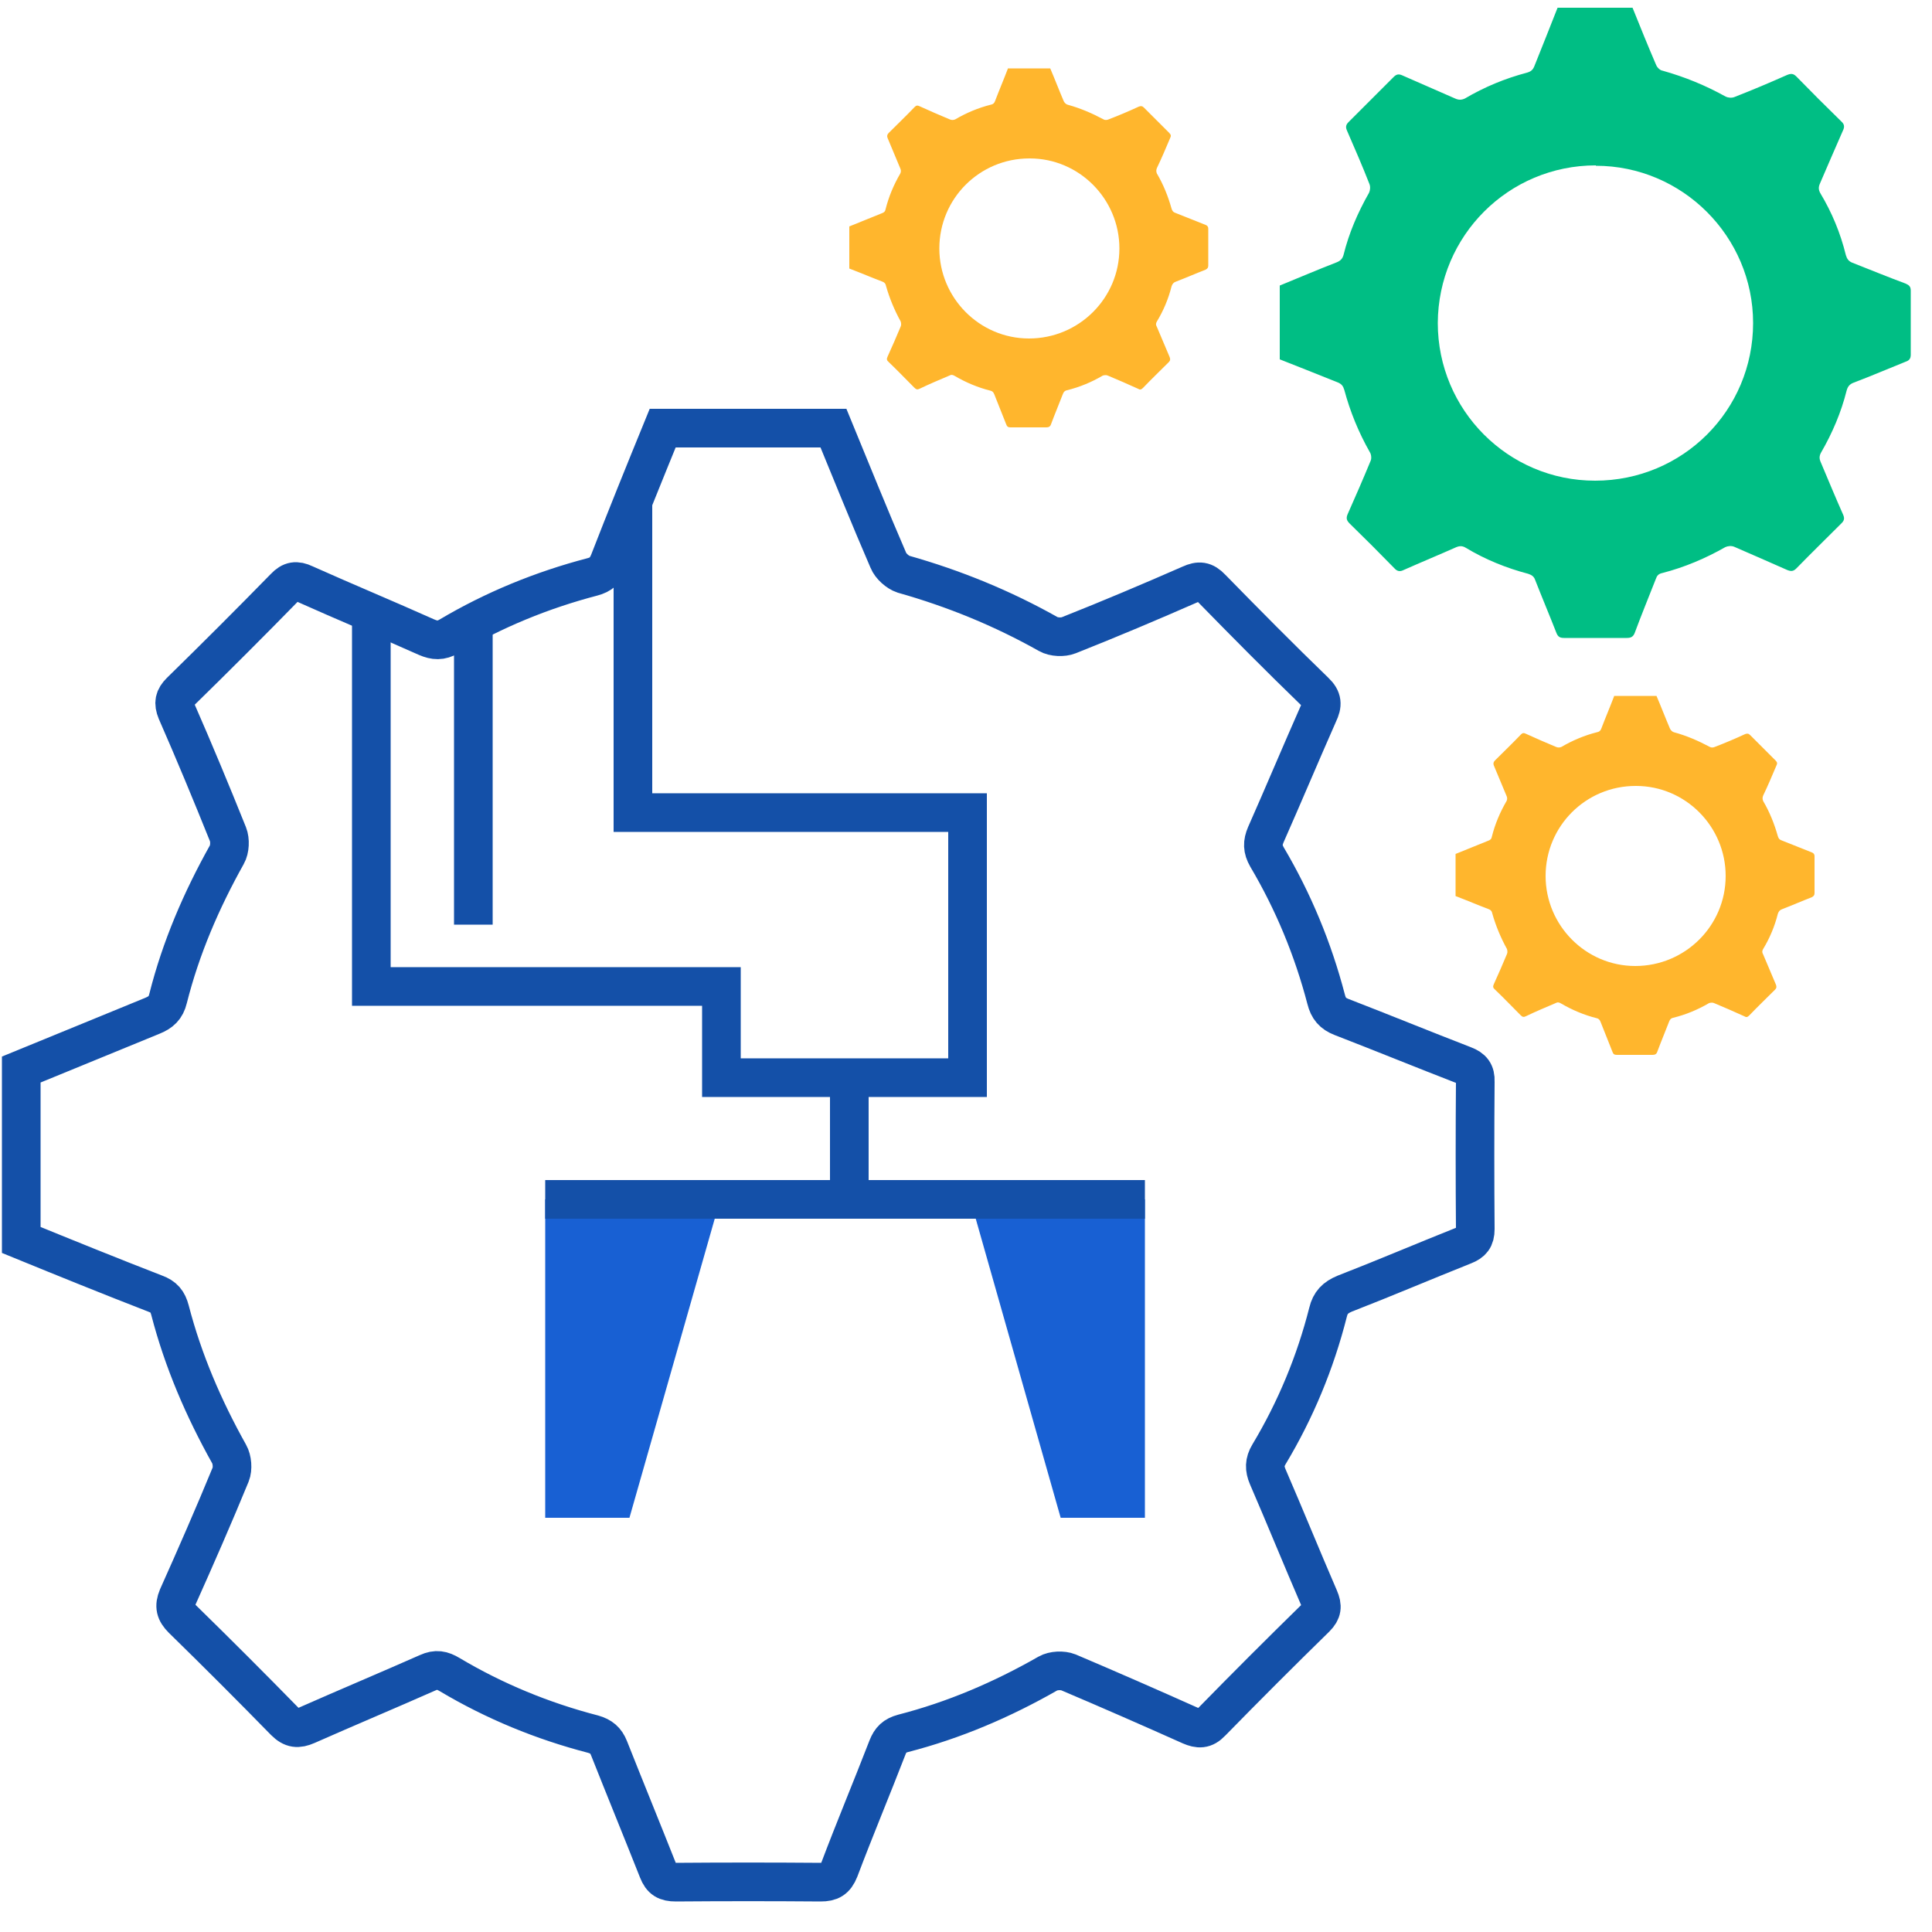 <?xml version="1.0" encoding="UTF-8"?>
<svg id="Layer_1" data-name="Layer 1" xmlns="http://www.w3.org/2000/svg" viewBox="0 0 50 50">
  <defs>
    <style>
      .cls-1 {
        fill: #1860d3;
      }

      .cls-2 {
        fill: none;
        stroke: #1450a8;
        stroke-miterlimit: 10;
      }

      .cls-3 {
        fill: #00be84;
      }

      .cls-4 {
        fill: #ffb62d;
      }
    </style>
  </defs>
  <polygon class="cls-1" points="14.11 31.04 14.11 39.28 16.29 39.28 18.64 31.04 14.11 31.04"/>
  <polygon class="cls-1" points="29.63 31.04 29.63 39.28 27.45 39.28 25.11 31.04 29.63 31.04"/>
  <path class="cls-3" d="m40.34.2c.64,0,1.27,0,1.91,0,.2.5.4.99.61,1.48.03.07.1.14.17.15.57.16,1.11.38,1.63.67.06.03.16.04.23.01.46-.18.91-.37,1.36-.57.1-.04.16-.04.24.04.38.39.77.78,1.16,1.16.09.08.09.15.04.25-.2.45-.39.9-.59,1.36-.04.09-.04.16.01.25.3.5.52,1.03.66,1.6.03.1.07.16.17.2.46.18.92.37,1.38.54.09.04.13.08.13.18,0,.55,0,1.1,0,1.66,0,.1-.04.15-.13.18-.45.18-.89.37-1.34.54-.11.04-.16.1-.19.21-.14.56-.37,1.1-.66,1.6-.05.09-.05.16-.01.25.19.45.38.91.58,1.36.04.09.03.15-.04.22-.39.39-.79.78-1.17,1.17-.08.08-.14.08-.24.04-.45-.2-.91-.4-1.37-.6-.07-.03-.17-.02-.23.01-.51.29-1.05.52-1.63.67-.1.02-.14.07-.17.16-.18.46-.37.92-.54,1.38-.04.11-.1.14-.21.14-.54,0-1.08,0-1.62,0-.11,0-.16-.03-.2-.13-.18-.46-.37-.91-.55-1.37-.03-.09-.09-.13-.18-.16-.57-.15-1.11-.37-1.61-.67-.08-.05-.15-.06-.25-.02-.45.2-.91.39-1.36.59-.1.05-.17.04-.25-.05-.38-.39-.76-.77-1.15-1.15-.08-.08-.1-.14-.05-.25.2-.45.4-.91.59-1.37.03-.06.02-.17-.02-.23-.29-.51-.51-1.05-.66-1.61-.03-.1-.07-.15-.16-.19-.5-.2-1-.4-1.51-.6,0-.64,0-1.27,0-1.91.49-.2.98-.41,1.47-.6.1-.04.15-.09.18-.19.14-.57.37-1.1.66-1.61.03-.06.04-.16.01-.23-.18-.46-.38-.92-.58-1.38-.04-.09-.03-.15.04-.22.39-.39.78-.78,1.17-1.17.07-.07.13-.08.22-.04.46.2.91.4,1.37.6.09.04.16.04.25,0,.51-.3,1.04-.52,1.61-.67.1-.03.15-.07.19-.17.2-.5.4-1,.6-1.51Zm.96,4.08c-2.26,0-4.08,1.82-4.09,4.08,0,2.25,1.82,4.08,4.07,4.08,2.27,0,4.09-1.82,4.09-4.08,0-2.24-1.83-4.07-4.07-4.07Z"/>
  <path class="cls-4" d="m41.78,18.01c.36,0,.73,0,1.09,0,.12.28.23.57.35.85.02.04.06.08.1.09.33.09.63.22.93.38.03.02.09.02.13,0,.26-.1.52-.21.78-.33.05-.02.09-.02.13.02.22.22.44.44.66.66.05.05.05.08.02.14-.11.26-.22.52-.34.77-.02.05-.02.09,0,.14.17.29.29.59.38.91.02.06.04.09.1.11.26.1.52.21.78.31.05.02.07.05.07.1,0,.32,0,.63,0,.95,0,.06-.02.08-.07.11-.26.1-.51.21-.77.31-.06.02-.09.06-.11.12-.08.32-.21.63-.38.91-.03.05-.03.09,0,.14.11.26.22.52.33.78.02.05.02.09-.02.13-.22.22-.45.44-.67.67-.05.05-.08.05-.13.02-.26-.12-.52-.23-.78-.34-.04-.02-.1-.01-.13,0-.29.17-.6.3-.93.38-.05.01-.08.04-.1.09-.1.26-.21.52-.31.79-.02.06-.06.08-.12.08-.31,0-.62,0-.93,0-.06,0-.09-.02-.11-.08-.1-.26-.21-.52-.31-.78-.02-.05-.05-.08-.1-.09-.32-.08-.63-.21-.92-.38-.05-.03-.09-.04-.14-.01-.26.11-.52.22-.77.34-.06.03-.09.02-.14-.03-.22-.22-.43-.44-.66-.66-.05-.04-.06-.08-.03-.14.12-.26.23-.52.34-.78.02-.04.01-.1,0-.13-.16-.29-.29-.6-.38-.92-.01-.06-.04-.09-.09-.11-.29-.11-.57-.23-.86-.34,0-.36,0-.73,0-1.09.28-.11.56-.23.84-.34.06-.02.09-.05.1-.11.08-.32.21-.63.38-.92.02-.04.02-.09,0-.13-.11-.26-.22-.53-.33-.79-.02-.05-.01-.09.03-.13.22-.22.45-.44.67-.67.04-.04.07-.05.13-.02.26.12.52.23.78.34.05.02.09.02.14,0,.29-.17.6-.3.92-.38.06-.01.09-.04.11-.09.11-.29.23-.57.34-.86Zm.55,2.33c-1.29,0-2.33,1.04-2.33,2.33,0,1.28,1.04,2.33,2.32,2.33,1.29,0,2.34-1.04,2.34-2.33,0-1.28-1.04-2.33-2.32-2.33Z"/>
  <path class="cls-4" d="m26.09,1.77c.36,0,.73,0,1.09,0,.12.28.23.57.35.85.02.04.06.08.1.09.33.09.63.22.93.38.03.02.09.02.13,0,.26-.1.52-.21.78-.33.05-.02.09-.02.13.02.22.22.44.44.66.66.05.05.05.08.02.14-.11.26-.22.52-.34.77-.02.05-.02.09,0,.14.17.29.29.59.38.91.02.06.04.09.1.11.26.1.52.21.78.31.05.02.07.05.07.1,0,.32,0,.63,0,.95,0,.06-.02.08-.07.11-.26.1-.51.21-.77.31-.06.02-.09.06-.11.12-.08.32-.21.63-.38.91-.03.05-.03.09,0,.14.11.26.22.52.33.78.02.05.02.09-.02.13-.22.22-.45.44-.67.67-.05.05-.08.05-.13.02-.26-.12-.52-.23-.78-.34-.04-.02-.1-.01-.13,0-.29.17-.6.3-.93.38-.05.01-.08.04-.1.09-.1.26-.21.52-.31.79-.02.06-.06.08-.12.08-.31,0-.62,0-.93,0-.06,0-.09-.02-.11-.08-.1-.26-.21-.52-.31-.78-.02-.05-.05-.08-.1-.09-.32-.08-.63-.21-.92-.38-.05-.03-.09-.04-.14-.01-.26.11-.52.22-.77.34-.06.03-.09.02-.14-.03-.22-.22-.43-.44-.66-.66-.05-.04-.06-.08-.03-.14.12-.26.23-.52.34-.78.02-.04.01-.1,0-.13-.16-.29-.29-.6-.38-.92-.01-.06-.04-.09-.09-.11-.29-.11-.57-.23-.86-.34,0-.36,0-.73,0-1.09.28-.11.56-.23.84-.34.06-.02.09-.05.1-.11.08-.32.21-.63.38-.92.02-.04.02-.09,0-.13-.11-.26-.22-.53-.33-.79-.02-.05-.01-.09.03-.13.22-.22.45-.44.67-.67.04-.04.07-.05.13-.02.26.12.52.23.78.34.05.02.09.02.14,0,.29-.17.6-.3.92-.38.06-.01.09-.04.11-.09.11-.29.23-.57.34-.86Zm.55,2.33c-1.29,0-2.33,1.04-2.33,2.33,0,1.28,1.04,2.33,2.32,2.33,1.29,0,2.34-1.04,2.34-2.33,0-1.28-1.04-2.33-2.32-2.33Z"/>
  <path class="cls-2" d="m17.16,11.08c1.47,0,2.94,0,4.41,0,.47,1.14.93,2.29,1.42,3.42.06.15.24.31.39.36,1.31.37,2.56.88,3.75,1.55.14.08.38.09.53.03,1.06-.42,2.1-.86,3.15-1.32.22-.1.36-.09.54.1.88.9,1.77,1.8,2.68,2.68.2.19.2.34.09.57-.46,1.04-.9,2.09-1.36,3.13-.09.21-.09.37.03.58.68,1.15,1.19,2.38,1.53,3.68.06.24.17.37.4.46,1.06.41,2.11.84,3.17,1.25.21.08.3.19.29.42-.01,1.27-.01,2.55,0,3.82,0,.24-.09.34-.29.42-1.03.41-2.06.85-3.09,1.25-.24.1-.37.23-.43.48-.33,1.3-.84,2.53-1.53,3.68-.12.2-.12.37-.03.58.45,1.04.88,2.1,1.33,3.14.09.21.08.34-.09.51-.91.89-1.81,1.79-2.7,2.7-.18.19-.33.18-.54.09-1.05-.47-2.1-.93-3.16-1.38-.15-.06-.39-.05-.53.03-1.19.68-2.43,1.21-3.75,1.55-.22.06-.32.16-.4.36-.41,1.06-.85,2.11-1.25,3.17-.1.25-.23.32-.48.32-1.25-.01-2.5-.01-3.75,0-.25,0-.37-.07-.46-.3-.42-1.06-.85-2.11-1.27-3.17-.08-.2-.2-.3-.41-.36-1.31-.34-2.55-.85-3.71-1.54-.2-.12-.35-.15-.57-.05-1.04.46-2.09.9-3.13,1.36-.23.1-.38.09-.57-.1-.87-.89-1.76-1.78-2.65-2.65-.18-.18-.22-.33-.12-.57.47-1.05.93-2.1,1.37-3.17.06-.15.04-.39-.04-.53-.66-1.18-1.19-2.41-1.53-3.72-.06-.23-.16-.35-.38-.43-1.16-.45-2.32-.92-3.47-1.39,0-1.47,0-2.94,0-4.41,1.13-.46,2.26-.93,3.39-1.39.22-.09.35-.2.41-.45.33-1.31.86-2.54,1.52-3.72.08-.14.09-.38.03-.53-.43-1.07-.87-2.13-1.33-3.18-.09-.22-.06-.35.1-.51.91-.89,1.81-1.79,2.7-2.7.16-.17.3-.19.51-.09,1.05.47,2.11.91,3.16,1.38.21.09.37.1.58-.02,1.16-.69,2.41-1.2,3.71-1.54.23-.06.34-.17.43-.38.45-1.16.92-2.32,1.39-3.47Z"/>
  <polyline class="cls-2" points="9.61 15.87 9.61 25.53 18.67 25.53 18.67 27.89 25.04 27.89 25.04 21.03 16.38 21.03 16.38 13.03"/>
  <line class="cls-2" x1="12.25" y1="16.26" x2="12.25" y2="23.93"/>
  <polyline class="cls-2" points="21.98 27.89 21.98 31.04 14.11 31.04 29.63 31.04"/>
</svg>